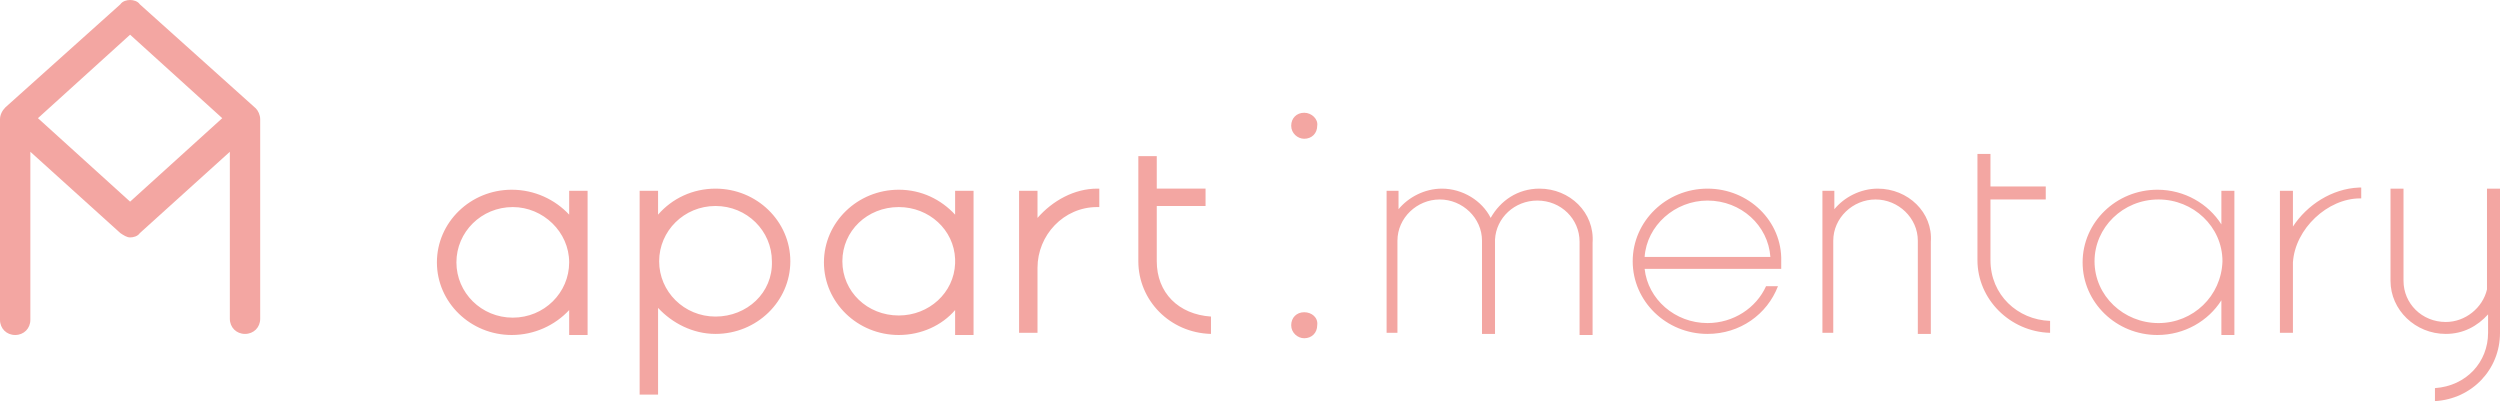 <?xml version="1.0" encoding="utf-8"?>
<!-- Generator: Adobe Illustrator 18.1.1, SVG Export Plug-In . SVG Version: 6.00 Build 0)  -->
<svg version="1.1" id="레이어_1" xmlns="http://www.w3.org/2000/svg" xmlns:xlink="http://www.w3.org/1999/xlink" x="0px"
	 y="0px" viewBox="0 0 230.6 37" enable-background="new 0 0 230.6 37" xml:space="preserve">
<g id="Rounded_Rectangle_13_copy_8_1_">
	<g>
		<path fill="#F3A6A2" d="M23.6,10C23.5,9.9,23.5,9.9,23.6,10C23.5,9.9,23.5,9.9,23.6,10L12.9,0.4c0,0,0,0,0,0C12.7,0.1,12.3,0,12,0
			c-0.3,0-0.7,0.1-0.9,0.4c0,0,0,0,0,0L0.5,9.9c0,0,0,0,0,0c0,0,0,0,0,0C0.2,10.2,0,10.6,0,11v18.5c0,0.8,0.6,1.4,1.4,1.4
			c0.8,0,1.4-0.6,1.4-1.4V14l8.3,7.5c0,0,0,0,0,0c0.3,0.2,0.6,0.4,0.9,0.4c0.3,0,0.7-0.1,0.9-0.4c0,0,0,0,0,0l8.3-7.5v15.4
			c0,0.8,0.6,1.4,1.4,1.4c0.8,0,1.4-0.6,1.4-1.4V11C24,10.6,23.8,10.2,23.6,10z M12,18.6l-8.5-7.7L12,3.2l8.5,7.7L12,18.6z"/>
	</g>
</g>
<g id="logo_copy_5">
	<g>
		<path fill="#F3A6A2" d="M106.7,24.1c0,0,0-0.1,0-0.1h0v-5h4.5v-1.6h-4.5v-3H105V24h0c0,0,0,0,0,0.1c0,3.6,2.9,6.6,6.7,6.7v-1.6
			C108.7,29,106.7,27,106.7,24.1z M101.2,17.4c-2.1,0-4.1,1.1-5.5,2.7v-2.5h-1.7v6.7c0,0.1,0,0.1,0,0.2c0,0,0,0.1,0,0.1v6.1h1.7
			v-5.9l0,0c0,0,0-0.1,0-0.1c0-3,2.4-5.6,5.5-5.6c0.1,0,0.1,0,0.2,0l0-1.7C101.4,17.4,101.3,17.4,101.2,17.4z M88.1,19.8
			c-1.3-1.4-3.1-2.3-5.2-2.3c-3.8,0-6.9,3-6.9,6.7c0,3.7,3.1,6.7,6.9,6.7c2.1,0,4-0.9,5.2-2.3v2.3h1.7V17.6h-1.7V19.8z M88.1,24.3
			c-0.1,2.7-2.4,4.8-5.2,4.8c-2.9,0-5.2-2.2-5.2-5s2.3-5,5.2-5c2.8,0,5.1,2.1,5.2,4.8V24.3z M66,17.4c-2.1,0-4,0.9-5.3,2.4v-2.2H59
			v18.8h1.7v-8c1.3,1.4,3.2,2.4,5.3,2.4c3.8,0,6.9-3,6.9-6.7C72.9,20.4,69.8,17.4,66,17.4z M66,29.2c-2.9,0-5.2-2.3-5.2-5.1
			c0-2.8,2.3-5.1,5.2-5.1c2.9,0,5.2,2.3,5.2,5.1C71.3,27,68.9,29.2,66,29.2z M52.5,19.8c-1.3-1.4-3.2-2.3-5.3-2.3
			c-3.8,0-6.9,3-6.9,6.7c0,3.7,3.1,6.7,6.9,6.7c2.1,0,4-0.9,5.3-2.3v2.3h1.7V17.6h-1.7V19.8z M52.5,24.2c0,2.8-2.3,5.1-5.2,5.1
			c-2.9,0-5.2-2.3-5.2-5.1c0-2.8,2.3-5.1,5.2-5.1C50.1,19.1,52.5,21.4,52.5,24.2L52.5,24.2z M230.6,30.7V17.4h0v0l-0.1,0h-1v0h-0.1
			v9.3c-0.4,1.7-2,3-3.8,3c-2.2,0-3.9-1.7-3.9-3.8v-8.5l-1.2,0v8.5c0,2.7,2.3,4.9,5.1,4.9c1.6,0,2.9-0.7,3.9-1.8v1.7h0v0
			c0,2.7-2,4.9-4.9,5.1V37C228,36.8,230.6,34.1,230.6,30.7C230.6,30.8,230.6,30.8,230.6,30.7z M204.9,20.7c-1.2-1.9-3.4-3.2-5.9-3.2
			c-3.8,0-6.9,3-6.9,6.7c0,3.7,3.1,6.7,6.9,6.7c2.5,0,4.7-1.3,5.9-3.2v3.2h1.2V17.6h-1.2V20.7z M199.1,29.8c-3.2,0-5.9-2.5-5.9-5.7
			c0-3.1,2.6-5.7,5.9-5.7c3.2,0,5.9,2.5,5.9,5.7C204.9,27.3,202.3,29.8,199.1,29.8z M173.2,17.4c-1.6,0-3.1,0.8-4,1.9v-1.7h-1.1
			v13.1h0v0l0.2,0h0.8v0h0v-8.5c0-2.1,1.8-3.8,3.9-3.8s3.9,1.7,3.9,3.8v8.6l1.2,0v-8.5C178.3,19.6,176,17.4,173.2,17.4z M183.6,24
			c0,0,0-0.1,0-0.1h0v-5.5h5.1v-1.2h-5.1v-3h-1.2v9.7h0c0,0,0,0,0,0.1c0,3.6,3,6.6,6.7,6.7v-1.1C186.1,29.5,183.6,27.2,183.6,24z
			 M211.5,20.9v-3.3h-1.2v13.1h1.2v-6.5c0.2-3.1,3.2-5.9,6.2-5.9c0.1,0,0,0,0.1,0l0-1c-0.1,0-0.2,0-0.2,0
			C215.1,17.4,212.8,18.9,211.5,20.9z M120.3,10.4c-0.7,0-1.2,0.5-1.2,1.2c0,0.7,0.6,1.2,1.2,1.2c0.7,0,1.2-0.5,1.2-1.2
			C121.6,11,121,10.4,120.3,10.4z M120.3,28.8c-0.7,0-1.2,0.5-1.2,1.2c0,0.7,0.6,1.2,1.2,1.2c0.7,0,1.2-0.5,1.2-1.2
			C121.6,29.3,121,28.8,120.3,28.8z M142,17.4c-2,0-3.6,1.1-4.5,2.7c-0.8-1.6-2.6-2.7-4.5-2.7c-1.6,0-3.1,0.8-4,1.9v-1.7h-1.1v13.1
			h0v0l0.2,0h0.8v0h0v-8.5c0-2.1,1.8-3.8,3.9-3.8s3.9,1.7,3.9,3.8v8.6l1.2,0v-8.5c0-0.1,0-0.2,0-0.2c0.1-2,1.8-3.6,3.9-3.6
			c2.2,0,3.9,1.7,3.9,3.8v8.6l1.2,0v-8.5C147.1,19.6,144.8,17.4,142,17.4z M157.5,17.4c-3.8,0-6.9,3-6.9,6.7c0,3.7,3.1,6.7,6.9,6.7
			c3,0,5.5-1.8,6.5-4.4h-1.1c-0.9,2-3,3.4-5.4,3.4c-3,0-5.5-2.2-5.8-5h12.6c0-0.2,0-0.4,0-0.7C164.4,20.4,161.3,17.4,157.5,17.4z
			 M151.7,23.7c0.2-2.9,2.8-5.2,5.8-5.2c3.1,0,5.6,2.3,5.8,5.2H151.7z"/>
	</g>
</g>
</svg>
